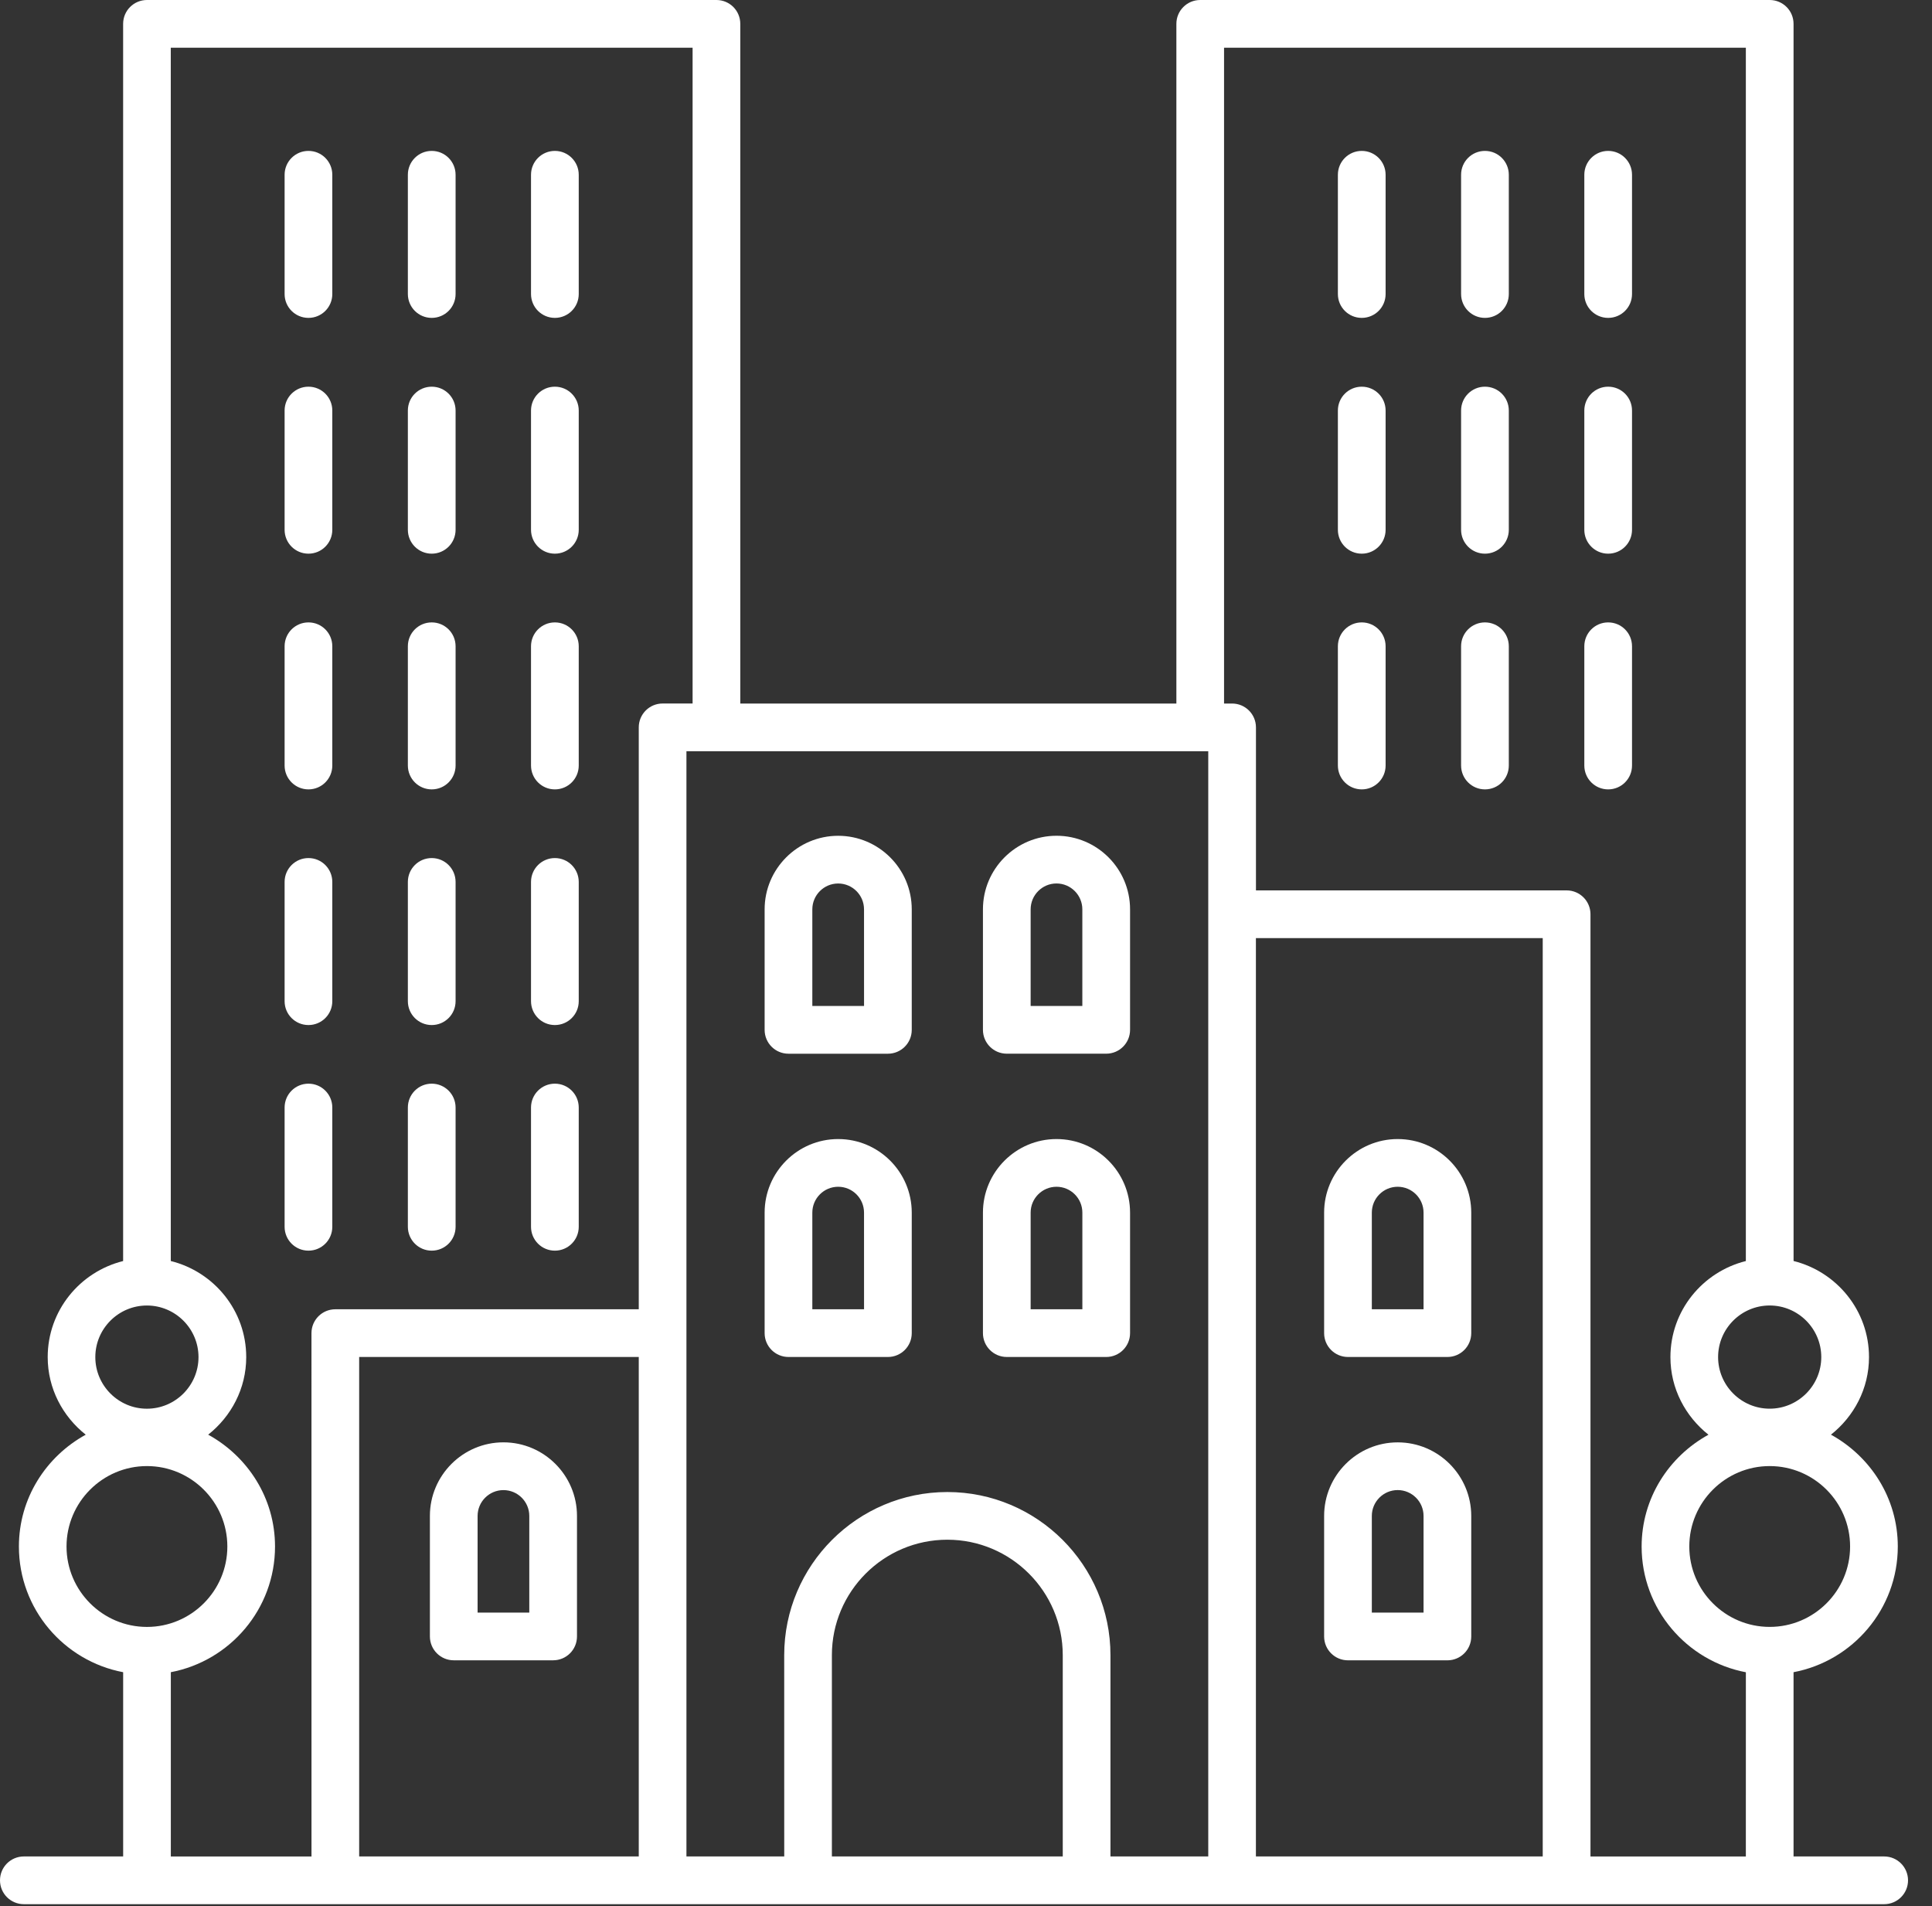 <svg width="74" height="73" viewBox="0 0 74 73" fill="none" xmlns="http://www.w3.org/2000/svg">
<rect x="0" y="0" width="74" height="73" fill="#333333" stroke="none"/>
<path d="M72.165 71.096H68.697V64.04C70.966 63.61 72.69 61.619 72.69 59.226C72.69 57.374 71.647 55.779 70.13 54.943C71.01 54.246 71.587 53.181 71.587 51.972C71.587 50.192 70.353 48.705 68.698 48.292L68.697 0.914C68.697 0.408 68.289 0 67.783 0H45.971C45.466 0 45.058 0.408 45.058 0.914V26.944H28.355V0.914C28.355 0.408 27.947 0 27.441 0H5.63C5.124 0 4.716 0.408 4.716 0.914V48.294C3.061 48.705 1.827 50.192 1.827 51.973C1.827 53.18 2.403 54.246 3.284 54.944C1.766 55.778 0.724 57.374 0.724 59.226C0.724 61.619 2.447 63.61 4.717 64.04V71.096H0.914C0.408 71.096 0 71.505 0 72.01C0 72.516 0.408 72.924 0.914 72.924H72.168C72.673 72.924 73.082 72.516 73.082 72.01C73.081 71.505 72.672 71.096 72.167 71.096L72.165 71.096ZM67.783 62.305C66.086 62.305 64.704 60.923 64.704 59.225C64.704 57.528 66.086 56.146 67.783 56.146C69.481 56.146 70.863 57.528 70.863 59.225C70.863 60.923 69.481 62.305 67.783 62.305ZM69.759 51.972C69.759 53.062 68.872 53.948 67.783 53.948C66.694 53.948 65.807 53.061 65.807 51.972C65.807 50.883 66.694 49.996 67.783 49.996C68.872 49.996 69.759 50.883 69.759 51.972ZM46.884 1.827H66.87V48.294C65.215 48.706 63.981 50.193 63.981 51.974C63.981 53.181 64.558 54.247 65.438 54.945C63.92 55.779 62.878 57.376 62.878 59.227C62.878 61.62 64.602 63.611 66.871 64.042L66.87 71.097H60.919V35.013C60.919 34.508 60.51 34.099 60.005 34.099H48.106V27.857C48.106 27.352 47.697 26.943 47.192 26.943H46.884L46.884 1.827ZM40.706 71.096H31.863V63.388C31.863 60.95 33.846 58.966 36.285 58.966C38.722 58.966 40.706 60.949 40.706 63.388V71.096ZM36.286 57.14C32.841 57.14 30.037 59.943 30.037 63.389L30.038 71.096H26.292V28.771H46.279V71.096H42.533V63.388C42.533 59.943 39.73 57.14 36.286 57.14H36.286ZM24.465 71.096H13.757V51.968H24.466V71.096H24.465ZM48.104 35.926H59.09L59.09 71.096H48.104L48.104 35.926ZM5.627 49.997C6.716 49.997 7.603 50.884 7.603 51.973C7.603 53.062 6.716 53.949 5.627 53.949C4.538 53.949 3.651 53.062 3.651 51.973C3.651 50.883 4.538 49.997 5.627 49.997ZM2.548 59.226C2.548 57.529 3.93 56.146 5.628 56.146C7.326 56.146 8.708 57.529 8.708 59.226C8.708 60.924 7.326 62.306 5.628 62.306C3.931 62.305 2.548 60.923 2.548 59.226ZM6.541 64.04C8.81 63.61 10.534 61.619 10.534 59.226C10.534 57.374 9.492 55.779 7.974 54.943C8.854 54.246 9.431 53.181 9.431 51.973C9.431 50.192 8.197 48.705 6.542 48.293L6.541 1.827H26.528V26.942H25.379C24.874 26.942 24.466 27.351 24.466 27.856V50.141H12.844C12.339 50.141 11.93 50.55 11.93 51.055L11.931 71.097H6.543L6.543 64.041L6.541 64.04Z" fill="white"/>
<path d="M32.104 32.008C30.551 32.008 29.287 33.272 29.287 34.825V39.44C29.287 39.946 29.696 40.354 30.201 40.354H34.008C34.514 40.354 34.922 39.946 34.922 39.44V34.825C34.922 33.272 33.658 32.008 32.104 32.008H32.104ZM33.095 38.526H31.114V34.825C31.114 34.279 31.558 33.835 32.104 33.835C32.65 33.835 33.094 34.279 33.094 34.825L33.095 38.526Z" fill="white"/>
<path d="M38.563 40.353H42.37C42.875 40.353 43.284 39.945 43.284 39.439V34.824C43.284 33.271 42.02 32.007 40.467 32.007C38.914 32.007 37.649 33.271 37.649 34.824V39.439C37.649 39.944 38.057 40.353 38.563 40.353H38.563ZM39.476 34.825C39.476 34.279 39.92 33.834 40.466 33.834C41.012 33.834 41.456 34.279 41.456 34.825V38.526H39.476L39.476 34.825Z" fill="white"/>
<path d="M32.104 43.622C30.551 43.622 29.287 44.886 29.287 46.439V51.055C29.287 51.56 29.696 51.968 30.201 51.968H34.008C34.514 51.968 34.922 51.56 34.922 51.055V46.439C34.922 44.886 33.658 43.622 32.104 43.622H32.104ZM33.095 50.141H31.114V46.439C31.114 45.893 31.558 45.449 32.104 45.449C32.65 45.449 33.094 45.893 33.094 46.439L33.095 50.141Z" fill="white"/>
<path d="M43.284 51.055V46.439C43.284 44.886 42.02 43.622 40.467 43.622C38.914 43.622 37.649 44.886 37.649 46.439V51.055C37.649 51.56 38.058 51.968 38.563 51.968H42.371C42.875 51.968 43.284 51.559 43.284 51.055H43.284ZM41.457 50.141H39.476V46.439C39.476 45.893 39.921 45.449 40.467 45.449C41.013 45.449 41.457 45.893 41.457 46.439L41.457 50.141Z" fill="white"/>
<path d="M53.535 43.622C51.982 43.622 50.717 44.886 50.717 46.439V51.055C50.717 51.56 51.126 51.968 51.631 51.968H55.438C55.944 51.968 56.352 51.56 56.352 51.055V46.439C56.352 44.886 55.089 43.622 53.535 43.622H53.535ZM54.525 50.141H52.544V46.439C52.544 45.893 52.988 45.449 53.534 45.449C54.081 45.449 54.525 45.893 54.525 46.439L54.525 50.141Z" fill="white"/>
<path d="M53.535 55.238C51.982 55.238 50.717 56.502 50.717 58.056V62.672C50.717 63.177 51.126 63.585 51.631 63.585H55.438C55.944 63.585 56.352 63.177 56.352 62.672V58.056C56.352 56.501 55.089 55.238 53.535 55.238H53.535ZM54.525 61.757H52.544V58.055C52.544 57.509 52.988 57.065 53.534 57.065C54.081 57.065 54.525 57.509 54.525 58.055L54.525 61.757Z" fill="white"/>
<path d="M17.379 63.584H21.186C21.692 63.584 22.1 63.176 22.1 62.67V58.054C22.1 56.502 20.836 55.237 19.283 55.237C17.73 55.237 16.466 56.502 16.466 58.054V62.67C16.466 63.176 16.875 63.584 17.379 63.584H17.379ZM18.293 58.056C18.293 57.51 18.737 57.066 19.283 57.066C19.829 57.066 20.273 57.51 20.273 58.056V61.758H18.293L18.293 58.056Z" fill="white"/>
<path d="M11.815 12.174C12.32 12.174 12.728 11.766 12.728 11.261V6.693C12.728 6.188 12.32 5.779 11.815 5.779C11.309 5.779 10.901 6.188 10.901 6.693V11.261C10.901 11.766 11.309 12.174 11.815 12.174Z" fill="white"/>
<path d="M16.536 12.174C17.041 12.174 17.45 11.766 17.45 11.261V6.693C17.45 6.188 17.041 5.779 16.536 5.779C16.03 5.779 15.622 6.188 15.622 6.693V11.261C15.623 11.766 16.031 12.174 16.536 12.174Z" fill="white"/>
<path d="M21.253 12.174C21.758 12.174 22.167 11.766 22.167 11.261V6.693C22.167 6.188 21.758 5.779 21.253 5.779C20.748 5.779 20.339 6.188 20.339 6.693V11.261C20.34 11.766 20.748 12.174 21.253 12.174Z" fill="white"/>
<path d="M11.815 21.204C12.32 21.204 12.728 20.795 12.728 20.29V15.722C12.728 15.217 12.32 14.809 11.815 14.809C11.309 14.809 10.901 15.217 10.901 15.722V20.29C10.901 20.795 11.309 21.204 11.815 21.204Z" fill="white"/>
<path d="M16.536 21.204C17.041 21.204 17.45 20.795 17.45 20.29V15.722C17.45 15.217 17.041 14.809 16.536 14.809C16.03 14.809 15.622 15.217 15.622 15.722V20.29C15.623 20.795 16.031 21.204 16.536 21.204Z" fill="white"/>
<path d="M21.253 21.204C21.758 21.204 22.167 20.795 22.167 20.29V15.722C22.167 15.217 21.758 14.809 21.253 14.809C20.748 14.809 20.339 15.217 20.339 15.722V20.29C20.34 20.795 20.748 21.204 21.253 21.204Z" fill="white"/>
<path d="M11.815 30.231C12.32 30.231 12.728 29.823 12.728 29.317V24.75C12.728 24.244 12.32 23.836 11.815 23.836C11.309 23.836 10.901 24.244 10.901 24.75V29.317C10.901 29.822 11.309 30.231 11.815 30.231Z" fill="white"/>
<path d="M16.536 30.231C17.041 30.231 17.45 29.823 17.45 29.317V24.75C17.45 24.244 17.041 23.836 16.536 23.836C16.03 23.836 15.622 24.244 15.622 24.75V29.317C15.623 29.822 16.031 30.231 16.536 30.231Z" fill="white"/>
<path d="M21.253 30.231C21.758 30.231 22.167 29.823 22.167 29.317V24.75C22.167 24.244 21.758 23.836 21.253 23.836C20.748 23.836 20.339 24.244 20.339 24.75V29.317C20.34 29.822 20.748 30.231 21.253 30.231Z" fill="white"/>
<path d="M11.815 39.256C12.32 39.256 12.728 38.848 12.728 38.343V33.775C12.728 33.27 12.32 32.861 11.815 32.861C11.309 32.861 10.901 33.27 10.901 33.775V38.343C10.901 38.848 11.309 39.256 11.815 39.256Z" fill="white"/>
<path d="M16.536 39.256C17.041 39.256 17.45 38.848 17.45 38.343V33.775C17.45 33.27 17.041 32.861 16.536 32.861C16.03 32.861 15.622 33.27 15.622 33.775V38.343C15.623 38.848 16.031 39.256 16.536 39.256Z" fill="white"/>
<path d="M21.253 39.256C21.758 39.256 22.167 38.848 22.167 38.343V33.775C22.167 33.27 21.758 32.861 21.253 32.861C20.748 32.861 20.339 33.27 20.339 33.775V38.343C20.34 38.848 20.748 39.256 21.253 39.256Z" fill="white"/>
<path d="M12.728 46.982V42.415C12.728 41.909 12.32 41.501 11.815 41.501C11.309 41.501 10.901 41.909 10.901 42.415V46.982C10.901 47.488 11.309 47.896 11.815 47.896C12.32 47.896 12.728 47.488 12.728 46.982Z" fill="white"/>
<path d="M16.536 47.896C17.041 47.896 17.45 47.488 17.45 46.982V42.415C17.45 41.909 17.041 41.501 16.536 41.501C16.03 41.501 15.622 41.909 15.622 42.415V46.982C15.623 47.488 16.031 47.896 16.536 47.896Z" fill="white"/>
<path d="M21.253 47.896C21.758 47.896 22.167 47.488 22.167 46.982V42.415C22.167 41.909 21.758 41.501 21.253 41.501C20.748 41.501 20.339 41.909 20.339 42.415V46.982C20.34 47.488 20.748 47.896 21.253 47.896Z" fill="white"/>
<path d="M52.158 12.174C52.663 12.174 53.072 11.766 53.072 11.261V6.693C53.072 6.188 52.663 5.779 52.158 5.779C51.653 5.779 51.244 6.188 51.244 6.693V11.261C51.244 11.766 51.653 12.174 52.158 12.174Z" fill="white"/>
<path d="M56.877 12.174C57.383 12.174 57.791 11.766 57.791 11.261V6.693C57.791 6.188 57.383 5.779 56.877 5.779C56.372 5.779 55.963 6.188 55.963 6.693V11.261C55.964 11.766 56.372 12.174 56.877 12.174Z" fill="white"/>
<path d="M61.596 12.174C62.102 12.174 62.51 11.766 62.51 11.261V6.693C62.51 6.188 62.102 5.779 61.596 5.779C61.091 5.779 60.683 6.188 60.683 6.693V11.261C60.683 11.766 61.091 12.174 61.596 12.174Z" fill="white"/>
<path d="M52.158 21.204C52.663 21.204 53.072 20.795 53.072 20.29V15.722C53.072 15.217 52.663 14.809 52.158 14.809C51.653 14.809 51.244 15.217 51.244 15.722V20.29C51.244 20.795 51.653 21.204 52.158 21.204Z" fill="white"/>
<path d="M56.877 21.204C57.383 21.204 57.791 20.795 57.791 20.29V15.722C57.791 15.217 57.383 14.809 56.877 14.809C56.372 14.809 55.963 15.217 55.963 15.722V20.29C55.964 20.795 56.372 21.204 56.877 21.204Z" fill="white"/>
<path d="M61.596 21.204C62.102 21.204 62.51 20.795 62.51 20.29V15.722C62.51 15.217 62.102 14.809 61.596 14.809C61.091 14.809 60.683 15.217 60.683 15.722V20.29C60.683 20.795 61.091 21.204 61.596 21.204Z" fill="white"/>
<path d="M52.158 30.231C52.663 30.231 53.072 29.823 53.072 29.317V24.75C53.072 24.244 52.663 23.836 52.158 23.836C51.653 23.836 51.244 24.244 51.244 24.75V29.317C51.244 29.822 51.653 30.231 52.158 30.231Z" fill="white"/>
<path d="M56.877 30.231C57.383 30.231 57.791 29.823 57.791 29.317V24.75C57.791 24.244 57.383 23.836 56.877 23.836C56.372 23.836 55.963 24.244 55.963 24.75V29.317C55.964 29.822 56.372 30.231 56.877 30.231Z" fill="white"/>
<path d="M61.596 30.231C62.102 30.231 62.51 29.823 62.51 29.317V24.75C62.51 24.244 62.102 23.836 61.596 23.836C61.091 23.836 60.683 24.244 60.683 24.75V29.317C60.683 29.822 61.091 30.231 61.596 30.231Z" fill="white"/>
</svg>
